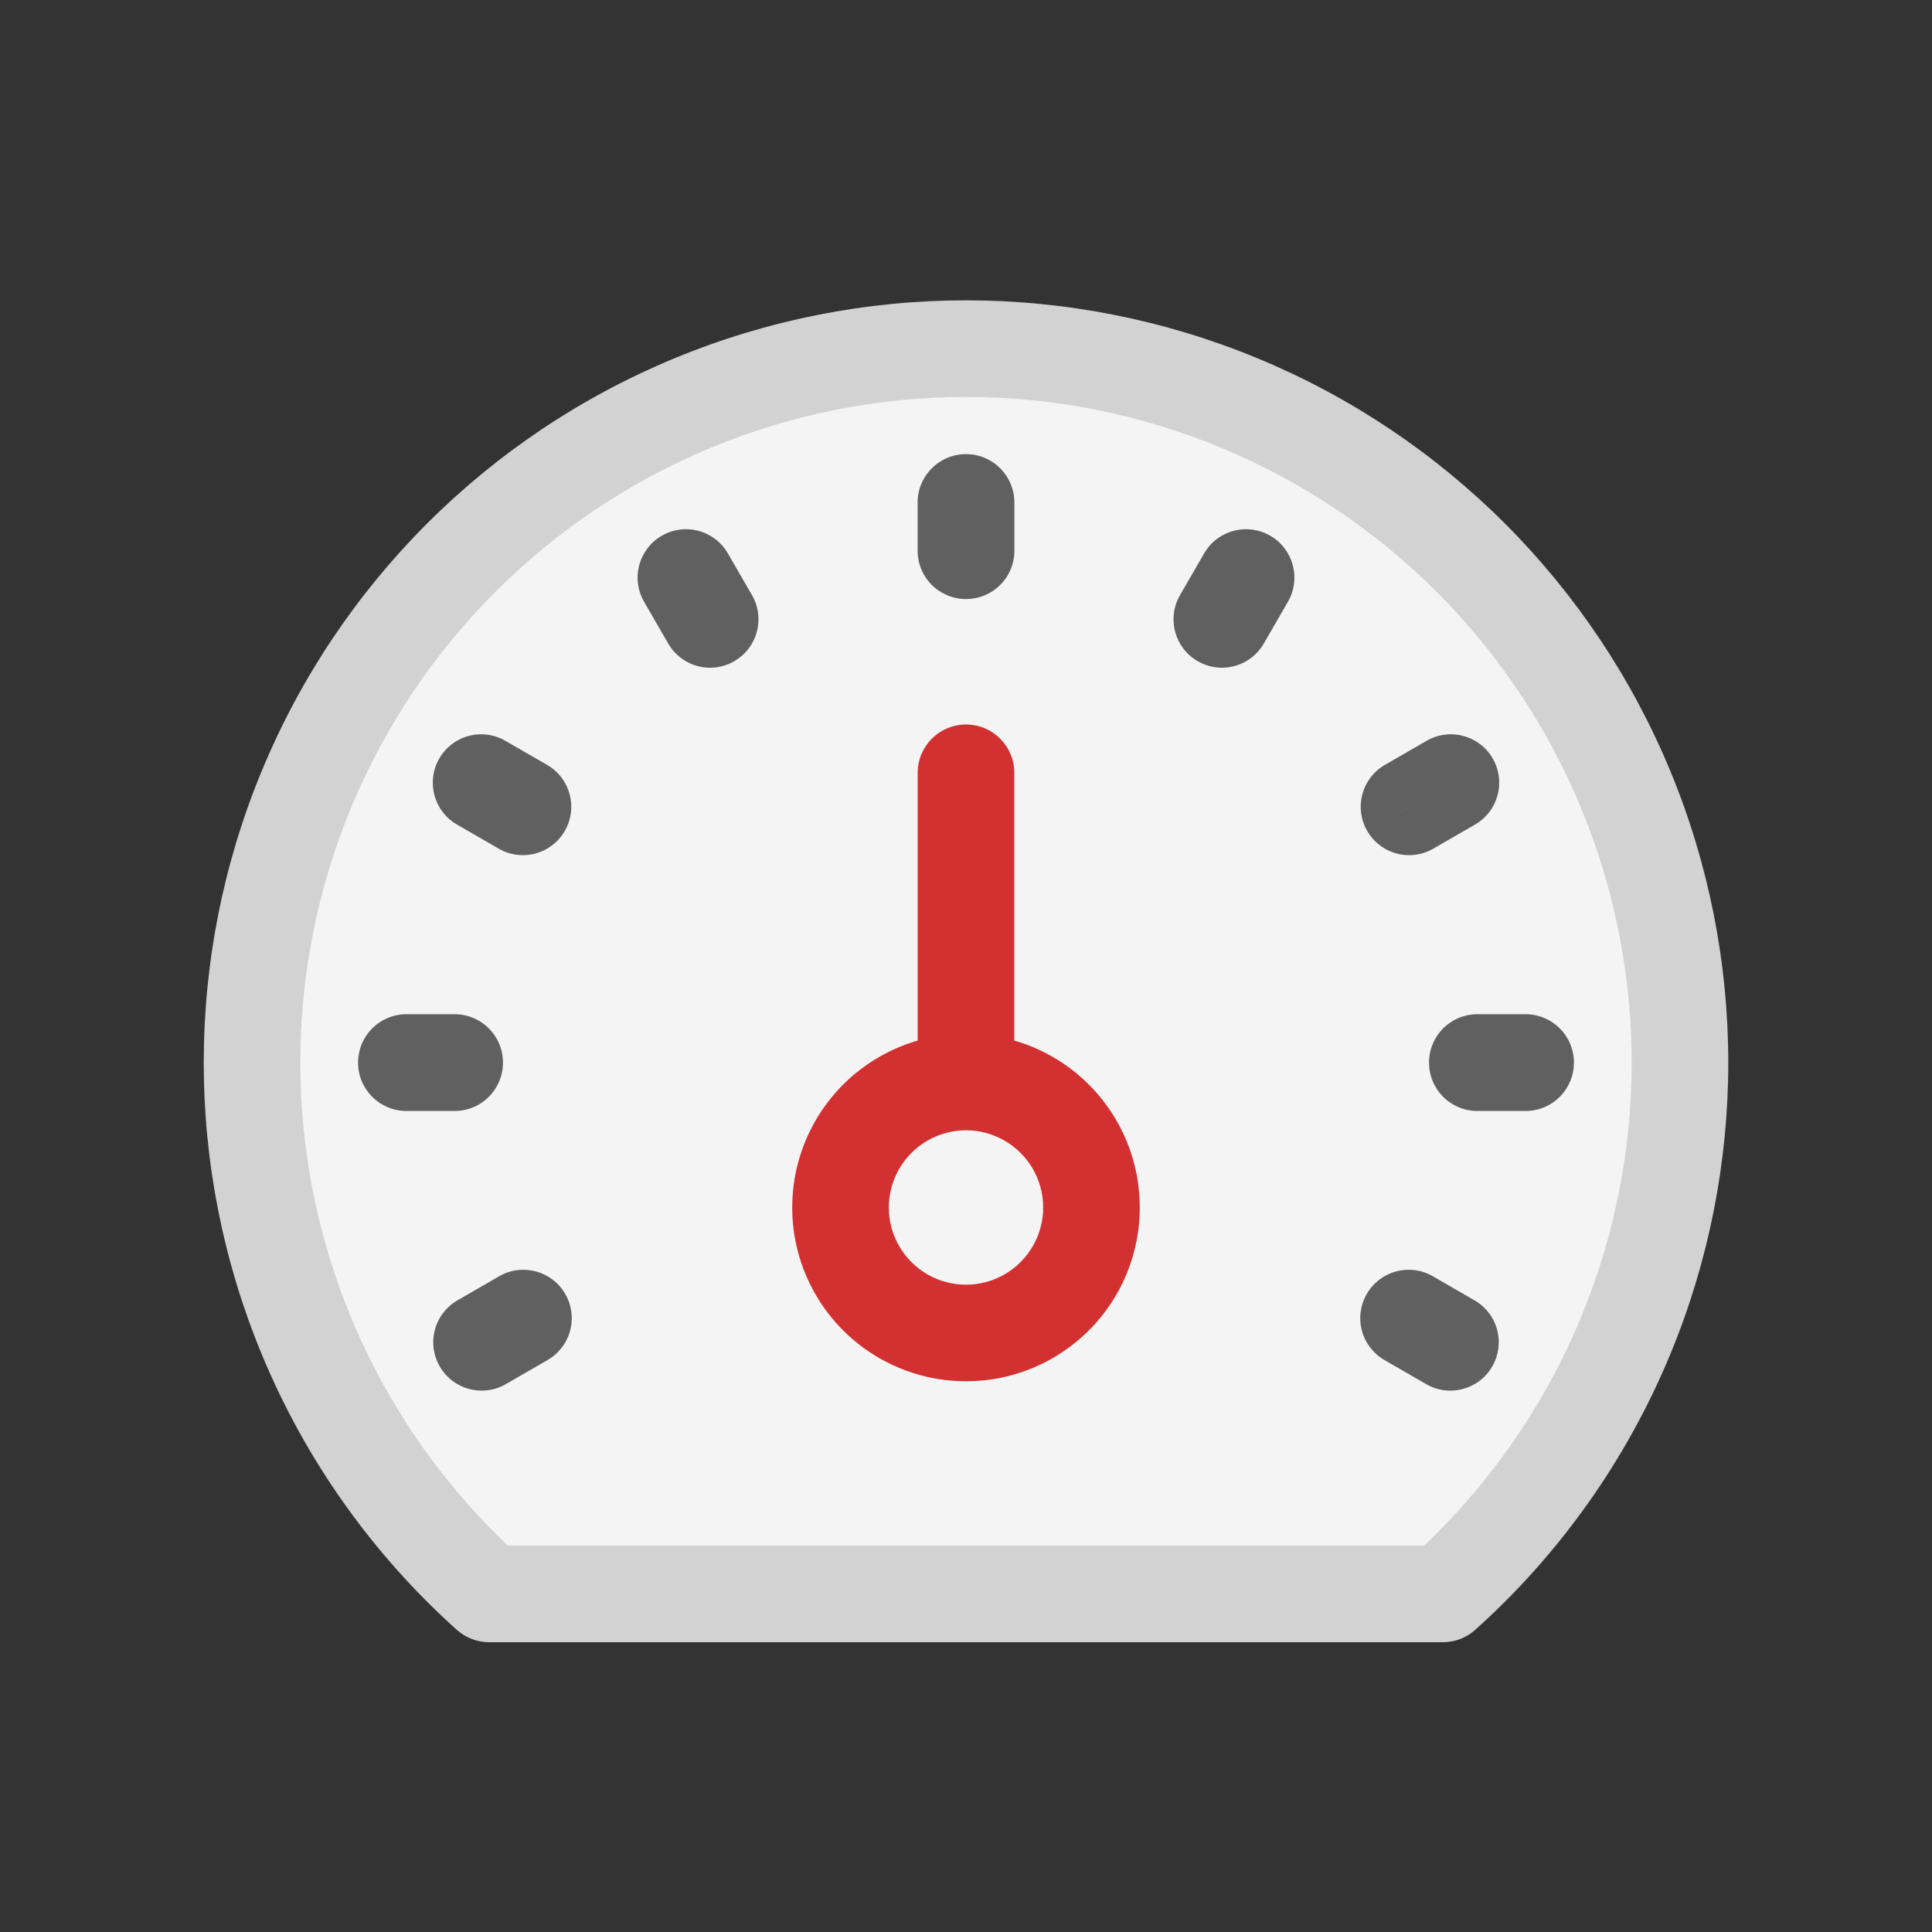 <svg viewBox="0 0 80 80" fill="none">
  <rect x="0" y="0" width="80" height="80" fill="#333333" stroke="none"/>
  <path fill-rule="evenodd" clip-rule="evenodd" d="M51.314 16.686C44.07 13.686 35.93 13.686 28.686 16.686C21.442 19.687 15.687 25.442 12.686 32.687C9.686 39.931 9.686 48.07 12.686 55.314C14.394 59.436 16.993 63.075 20.251 66H59.749C63.007 63.075 65.606 59.436 67.314 55.314C70.314 48.07 70.314 39.931 67.314 32.687C64.313 25.442 58.558 19.687 51.314 16.686Z" fill="#F4F4F4" />
  <path d="M28.686 16.686L27.921 14.839V14.839L28.686 16.686ZM51.314 16.686L52.079 14.839V14.839L51.314 16.686ZM12.686 32.687L10.839 31.921H10.839L12.686 32.687ZM12.686 55.314L14.534 54.548L12.686 55.314ZM20.251 66L18.915 67.488C19.282 67.818 19.757 68 20.251 68V66ZM59.749 66V68C60.243 68 60.718 67.818 61.086 67.488L59.749 66ZM67.314 55.314L65.466 54.548L67.314 55.314ZM67.314 32.687L65.466 33.452V33.452L67.314 32.687ZM29.452 18.534C36.206 15.737 43.794 15.737 50.548 18.534L52.079 14.839C44.345 11.635 35.655 11.635 27.921 14.839L29.452 18.534ZM14.534 33.452C17.332 26.698 22.698 21.332 29.452 18.534L27.921 14.839C20.187 18.042 14.042 24.187 10.839 31.921L14.534 33.452ZM14.534 54.548C11.736 47.794 11.736 40.206 14.534 33.452L10.839 31.921C7.635 39.655 7.635 48.345 10.839 56.079L14.534 54.548ZM21.587 64.512C18.549 61.785 16.126 58.392 14.534 54.548L10.839 56.079C12.661 60.48 15.437 64.366 18.915 67.488L21.587 64.512ZM20.251 68H59.749V64H20.251V68ZM65.466 54.548C63.874 58.392 61.451 61.785 58.413 64.512L61.086 67.488C64.564 64.366 67.339 60.48 69.162 56.079L65.466 54.548ZM65.466 33.452C68.264 40.206 68.264 47.794 65.466 54.548L69.162 56.079C72.365 48.345 72.365 39.655 69.162 31.921L65.466 33.452ZM50.548 18.534C57.302 21.332 62.668 26.698 65.466 33.452L69.162 31.921C65.958 24.187 59.813 18.042 52.079 14.839L50.548 18.534Z" fill="#D2D2D2" />
  <path d="M19.923 32.405L20.923 30.673C20.463 30.408 19.917 30.336 19.405 30.474C18.892 30.611 18.455 30.947 18.19 31.407L19.923 32.405ZM19.92 32.41L18.188 31.412C17.637 32.368 17.964 33.59 18.92 34.142L19.92 32.41ZM21.655 33.405L23.388 34.404C23.94 33.447 23.611 32.224 22.655 31.673L21.655 33.405ZM21.652 33.411L20.652 35.142C21.111 35.408 21.658 35.48 22.171 35.342C22.683 35.205 23.12 34.869 23.385 34.409L21.652 33.411ZM16.827 43.997L16.826 41.997C16.296 41.997 15.787 42.208 15.412 42.584C15.037 42.959 14.826 43.468 14.827 43.999L16.827 43.997ZM16.827 44.003L14.827 44.005C14.828 45.108 15.723 46.002 16.826 46.003L16.827 44.003ZM18.827 43.997L20.827 43.995C20.826 42.891 19.93 41.996 18.826 41.997L18.827 43.997ZM18.827 44.003L18.826 46.003C19.357 46.004 19.866 45.792 20.242 45.417C20.617 45.041 20.828 44.532 20.827 44.001L18.827 44.003ZM19.94 55.579L18.939 53.847C18.48 54.112 18.145 54.549 18.008 55.062C17.87 55.574 17.943 56.12 18.208 56.579L19.94 55.579ZM19.942 55.584L18.211 56.585C18.764 57.54 19.986 57.867 20.942 57.316L19.942 55.584ZM21.671 54.578L23.403 53.577C22.85 52.621 21.627 52.294 20.671 52.846L21.671 54.578ZM21.675 54.584L22.674 56.316C23.134 56.051 23.47 55.614 23.607 55.101C23.744 54.588 23.672 54.041 23.406 53.582L21.675 54.584ZM60.058 55.584L59.058 57.316C60.014 57.867 61.236 57.54 61.788 56.585L60.058 55.584ZM58.325 54.584L56.594 53.582C56.328 54.042 56.256 54.588 56.393 55.101C56.531 55.614 56.866 56.051 57.326 56.316L58.325 54.584ZM58.329 54.578L59.329 52.846C58.373 52.294 57.15 52.621 56.597 53.577L58.329 54.578ZM60.06 55.579L61.791 56.581C62.057 56.121 62.13 55.575 61.993 55.062C61.856 54.55 61.52 54.112 61.061 53.847L60.06 55.579ZM63.173 44.003L63.174 46.003C64.278 46.002 65.173 45.107 65.173 44.003H63.173ZM63.173 43.997H65.173C65.173 42.893 64.278 41.998 63.174 41.997L63.173 43.997ZM61.173 44.003H59.173C59.173 44.534 59.384 45.043 59.759 45.418C60.134 45.793 60.643 46.004 61.174 46.003L61.173 44.003ZM61.173 43.997L61.174 41.997C60.643 41.996 60.134 42.207 59.759 42.582C59.384 42.957 59.173 43.466 59.173 43.997H61.173ZM60.08 32.41L61.08 34.142C62.035 33.59 62.363 32.369 61.813 31.413L60.08 32.41ZM60.077 32.405L61.809 31.405C61.257 30.449 60.034 30.121 59.077 30.673L60.077 32.405ZM58.348 33.411L56.615 34.41C56.88 34.87 57.318 35.205 57.83 35.343C58.343 35.48 58.889 35.408 59.348 35.142L58.348 33.411ZM58.344 33.405L57.345 31.673C56.388 32.225 56.06 33.448 56.612 34.404L58.344 33.405ZM51.599 23.916L53.331 24.916C53.883 23.959 53.555 22.736 52.599 22.184L51.599 23.916ZM51.594 23.913L52.594 22.181C51.637 21.629 50.414 21.957 49.862 22.913L51.594 23.913ZM50.599 25.648L49.598 27.38C50.057 27.646 50.604 27.718 51.116 27.58C51.629 27.443 52.066 27.108 52.331 26.648L50.599 25.648ZM50.593 25.645L48.861 24.645C48.309 25.601 48.636 26.824 49.593 27.377L50.593 25.645ZM40.003 20.805L42.003 20.804C42.002 19.7 41.107 18.805 40.003 18.805L40.003 20.805ZM39.997 20.805L39.997 18.805C38.893 18.805 37.998 19.7 37.997 20.804L39.997 20.805ZM39.997 22.805L37.997 22.804C37.996 23.335 38.207 23.844 38.582 24.219C38.958 24.594 39.466 24.805 39.997 24.805L39.997 22.805ZM40.003 22.805L40.003 24.805C40.534 24.805 41.042 24.594 41.418 24.219C41.793 23.844 42.004 23.335 42.003 22.804L40.003 22.805ZM28.406 23.913L30.138 22.913C29.873 22.454 29.436 22.119 28.923 21.981C28.411 21.844 27.865 21.916 27.406 22.182L28.406 23.913ZM29.407 25.645L30.407 27.377C31.364 26.824 31.691 25.601 31.139 24.645L29.407 25.645ZM28.401 23.916L27.4 22.185C26.445 22.737 26.117 23.96 26.669 24.916L28.401 23.916ZM29.401 25.648L27.669 26.648C27.934 27.108 28.371 27.443 28.884 27.58C29.396 27.718 29.942 27.646 30.402 27.38L29.401 25.648ZM18.19 31.407C18.189 31.409 18.188 31.41 18.188 31.412L21.653 33.409C21.654 33.407 21.655 33.406 21.656 33.404L18.19 31.407ZM18.924 34.138L20.656 35.137L22.655 31.673L20.923 30.673L18.924 34.138ZM23.385 34.409C23.386 34.407 23.387 34.405 23.388 34.404L19.923 32.406C19.922 32.408 19.92 32.411 19.919 32.413L23.385 34.409ZM22.653 31.679L20.921 30.678L18.92 34.142L20.652 35.142L22.653 31.679ZM14.827 43.999C14.827 44.001 14.827 44.003 14.827 44.005L18.827 44.001C18.827 43.999 18.827 43.997 18.827 43.995L14.827 43.999ZM16.827 45.997L18.827 45.997L18.826 41.997L16.826 41.997L16.827 45.997ZM20.827 44.001C20.827 43.999 20.827 43.997 20.827 43.995L16.827 43.998C16.827 44.001 16.827 44.003 16.827 44.006L20.827 44.001ZM18.827 42.003L16.827 42.003L16.826 46.003L18.826 46.003L18.827 42.003ZM18.208 56.579C18.209 56.581 18.21 56.582 18.21 56.583C18.211 56.584 18.211 56.584 18.211 56.585L21.674 54.582C21.671 54.577 21.673 54.581 21.671 54.578L18.208 56.579ZM20.94 57.31L22.672 56.31L20.671 52.846L18.939 53.847L20.94 57.31ZM23.406 53.582C23.405 53.58 23.404 53.579 23.403 53.577L19.94 55.58C19.941 55.582 19.943 55.584 19.944 55.586L23.406 53.582ZM20.675 52.852L18.943 53.851L20.942 57.316L22.674 56.316L20.675 52.852ZM61.057 53.851L59.325 52.852L57.326 56.316L59.058 57.316L61.057 53.851ZM56.597 53.577C56.597 53.578 56.596 53.579 56.595 53.58C56.595 53.581 56.594 53.582 56.594 53.582L60.056 55.586C60.057 55.584 60.058 55.583 60.059 55.582C60.059 55.581 60.059 55.58 60.06 55.58L56.597 53.577ZM57.328 56.31L59.06 57.31L61.061 53.847L59.329 52.846L57.328 56.31ZM61.788 56.585C61.789 56.584 61.79 56.583 61.79 56.582C61.791 56.581 61.791 56.581 61.791 56.581L58.329 54.577C58.329 54.578 58.328 54.579 58.328 54.58C58.327 54.581 58.327 54.581 58.327 54.582L61.788 56.585ZM65.173 44.003C65.173 44.004 65.173 44.005 65.173 44.004C65.173 44.004 65.173 44.001 65.173 43.997H61.173C61.173 43.996 61.173 43.995 61.173 43.996C61.173 43.996 61.173 43.999 61.173 44.003H65.173ZM63.173 42.003L61.173 42.003L61.174 46.003L63.174 46.003L63.173 42.003ZM59.173 43.997C59.173 43.996 59.173 43.995 59.173 43.997C59.173 43.997 59.173 44 59.173 44.003H63.173C63.173 44.004 63.173 44.005 63.173 44.003C63.173 44.003 63.173 44 63.173 43.997H59.173ZM61.173 45.997L63.173 45.997L63.174 41.997L61.174 41.997L61.173 45.997ZM61.813 31.413C61.812 31.412 61.811 31.409 61.809 31.405L58.345 33.406C58.345 33.405 58.345 33.406 58.346 33.407L61.813 31.413ZM59.079 30.678L57.347 31.679L59.348 35.142L61.08 34.142L59.079 30.678ZM56.612 34.404C56.612 34.404 56.612 34.405 56.613 34.406C56.613 34.407 56.614 34.408 56.615 34.41L60.08 32.411C60.08 32.411 60.08 32.411 60.079 32.41C60.079 32.409 60.078 32.407 60.077 32.406L56.612 34.404ZM59.344 35.137L61.076 34.138L59.077 30.673L57.345 31.673L59.344 35.137ZM52.599 22.184C52.599 22.184 52.599 22.184 52.598 22.184C52.597 22.183 52.596 22.182 52.594 22.181L50.594 25.645C50.593 25.645 50.593 25.645 50.594 25.646C50.595 25.646 50.597 25.647 50.598 25.648L52.599 22.184ZM49.866 22.917L48.867 24.649L52.331 26.648L53.331 24.916L49.866 22.917ZM49.593 27.377C49.594 27.378 49.596 27.379 49.598 27.38L51.6 23.917C51.598 23.916 51.596 23.915 51.594 23.914L49.593 27.377ZM52.325 26.646L53.326 24.914L49.862 22.913L48.861 24.645L52.325 26.646ZM40.003 18.805C40.001 18.805 39.999 18.805 39.997 18.805L39.997 22.805C39.999 22.805 40.001 22.805 40.003 22.805L40.003 18.805ZM41.997 22.805L41.997 20.805L37.997 20.804L37.997 22.804L41.997 22.805ZM39.997 24.805C39.999 24.805 40.001 24.805 40.003 24.805L40.004 20.805C40.001 20.805 39.999 20.805 39.996 20.805L39.997 24.805ZM38.003 20.805L38.003 22.805L42.003 22.804L42.003 20.804L38.003 20.805ZM26.674 24.914L27.675 26.646L31.139 24.645L30.138 22.913L26.674 24.914ZM27.406 22.182C27.404 22.183 27.402 22.184 27.4 22.185L29.402 25.648C29.404 25.647 29.405 25.646 29.407 25.645L27.406 22.182ZM31.133 24.649L30.134 22.917L26.669 24.916L27.669 26.648L31.133 24.649ZM30.402 27.38C30.404 27.379 30.405 27.378 30.407 27.377L28.406 23.914C28.404 23.915 28.402 23.916 28.4 23.917L30.402 27.38Z" fill="#606060" />
  <path d="M37.402 45.5L38.402 47.232H38.402L37.402 45.5ZM42.598 45.5L41.598 47.232H41.598L42.598 45.5ZM38 44.804C38 45.908 38.895 46.804 40 46.804C41.105 46.804 42 45.908 42 44.804H38ZM42 32C42 30.895 41.105 30 40 30C38.895 30 38 30.895 38 32L42 32ZM38.402 47.232C39.391 46.661 40.609 46.661 41.598 47.232L43.598 43.768C41.372 42.483 38.628 42.483 36.402 43.768L38.402 47.232ZM36.804 50C36.804 48.858 37.413 47.803 38.402 47.232L36.402 43.768C34.175 45.053 32.804 47.429 32.804 50H36.804ZM38.402 52.768C37.413 52.197 36.804 51.142 36.804 50H32.804C32.804 52.571 34.175 54.947 36.402 56.232L38.402 52.768ZM41.598 52.768C40.609 53.339 39.391 53.339 38.402 52.768L36.402 56.232C38.628 57.517 41.372 57.517 43.598 56.232L41.598 52.768ZM43.196 50C43.196 51.142 42.587 52.197 41.598 52.768L43.598 56.232C45.825 54.947 47.196 52.571 47.196 50H43.196ZM41.598 47.232C42.587 47.803 43.196 48.858 43.196 50H47.196C47.196 47.429 45.825 45.053 43.598 43.768L41.598 47.232ZM42 44.804L42 32L38 32L38 44.804H42Z" fill="#D33131" />
</svg>